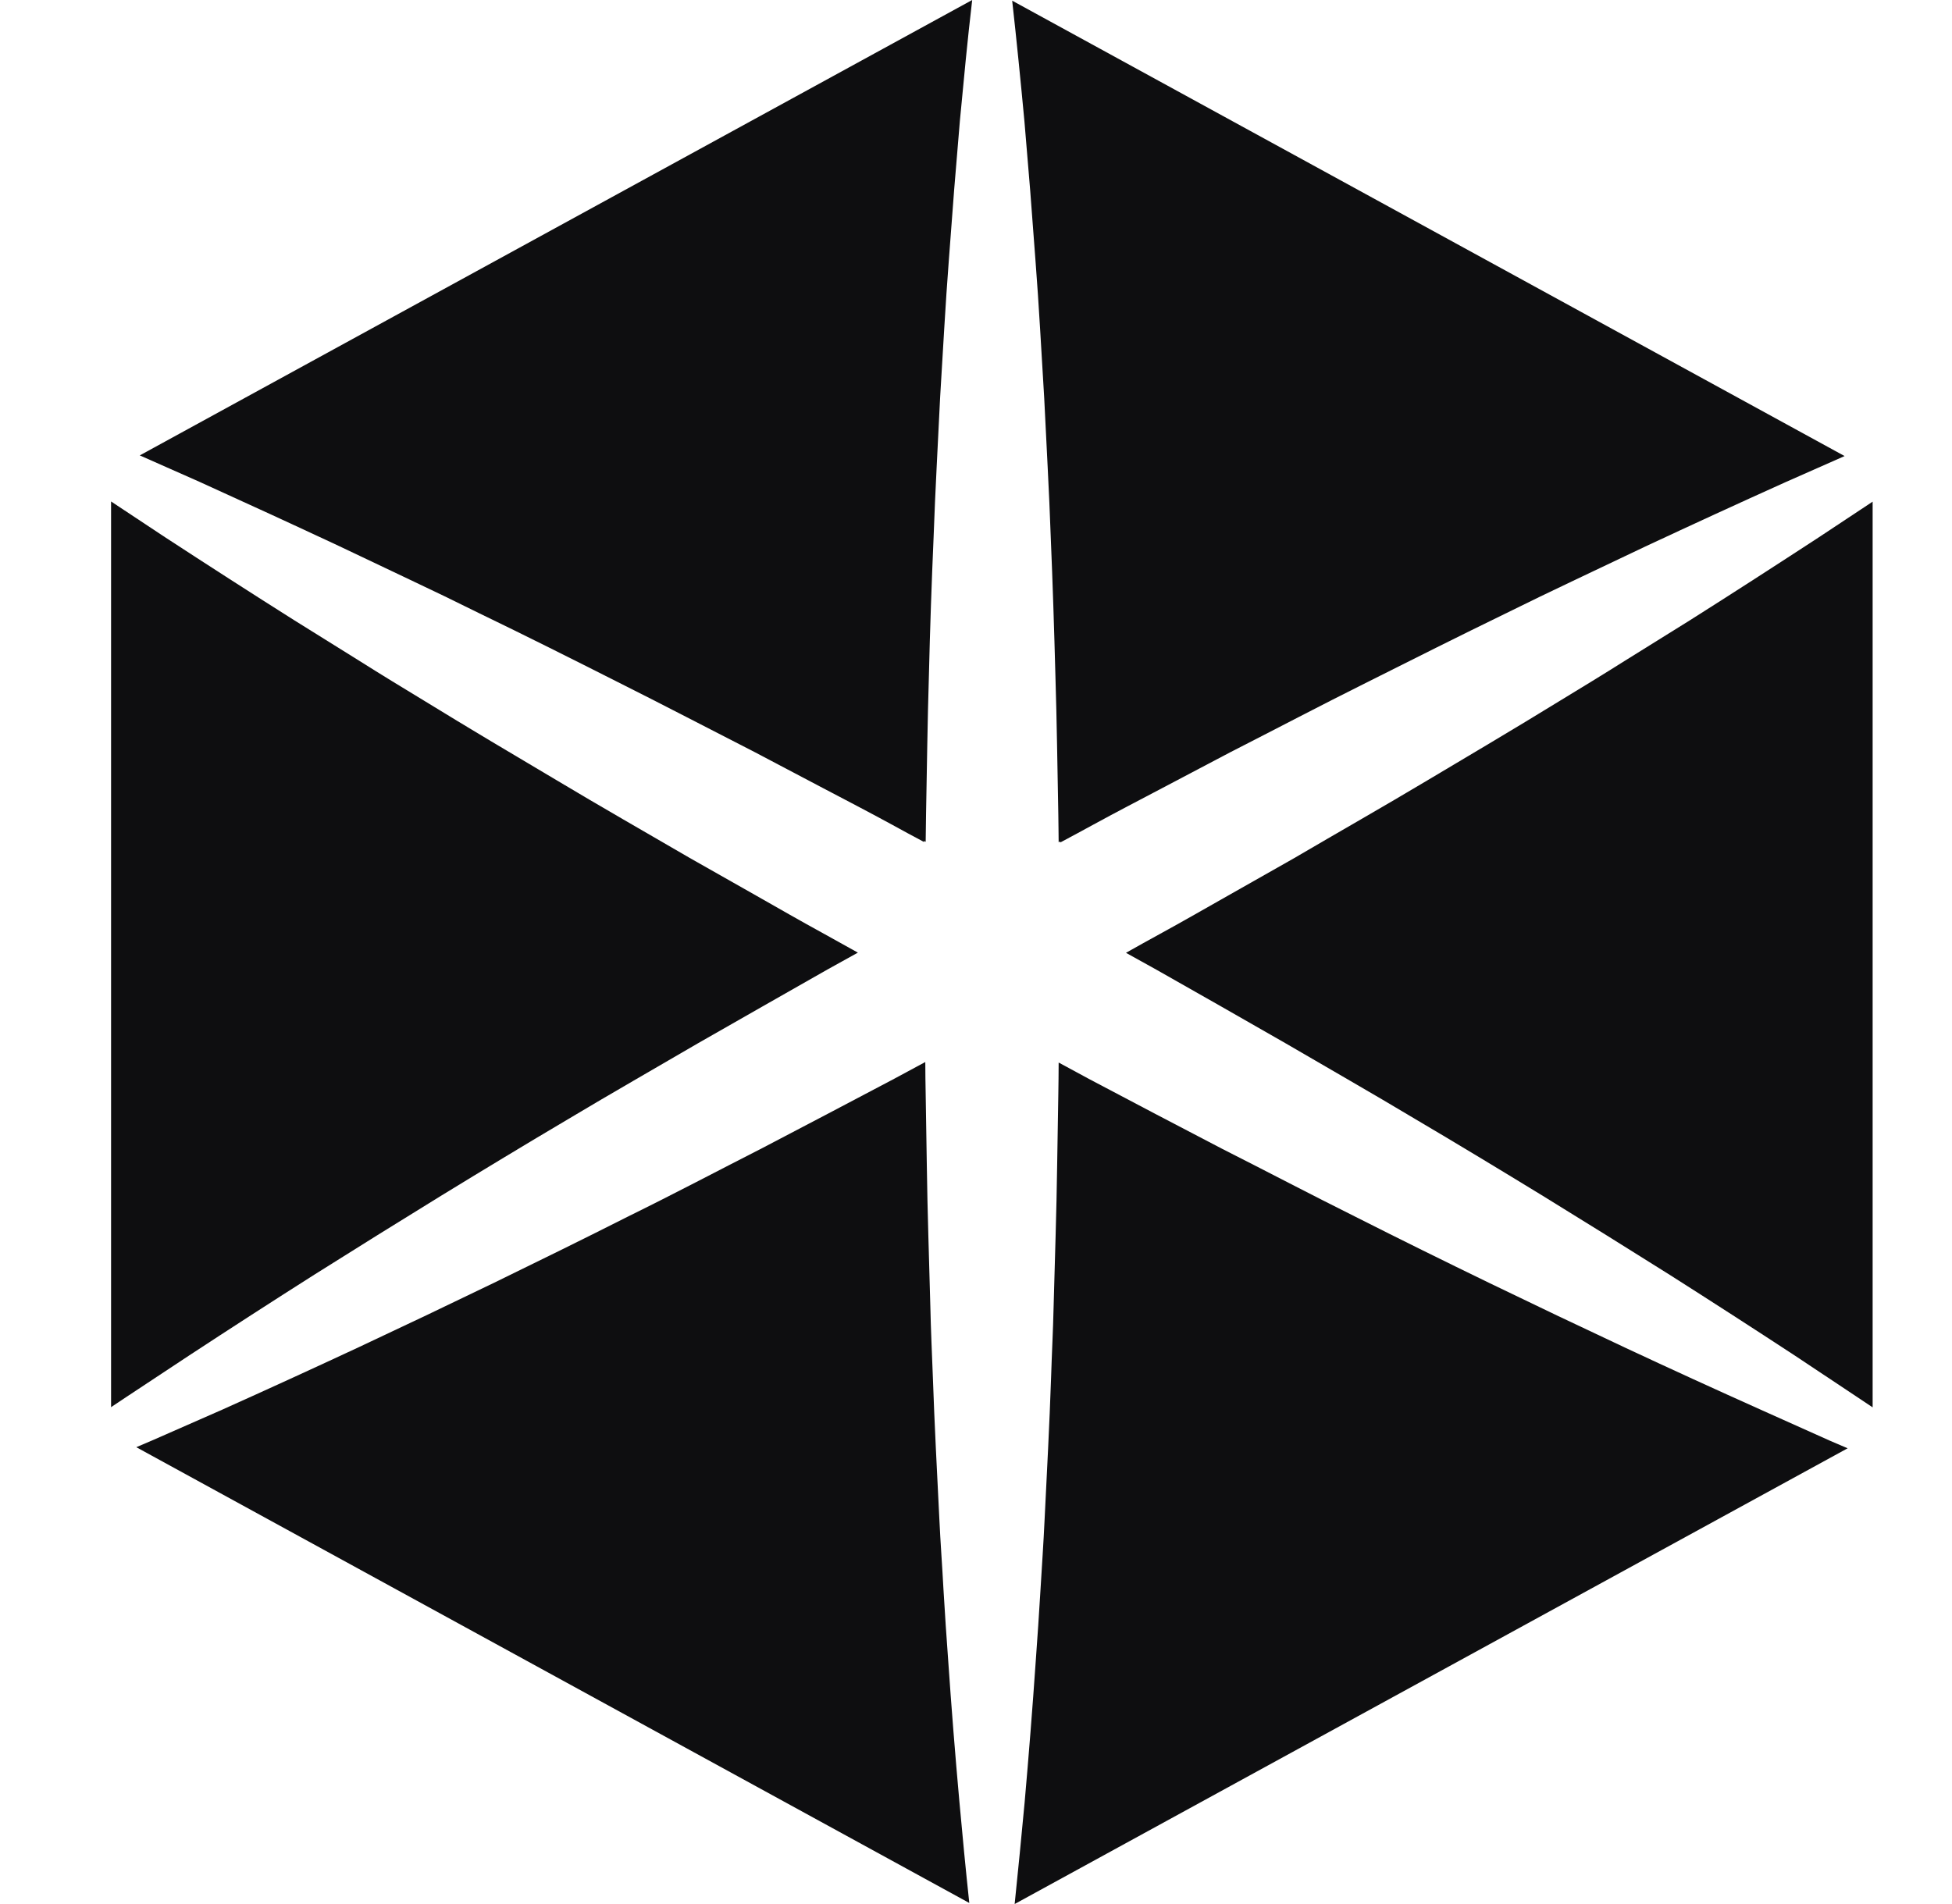 <svg width="41" height="40" viewBox="0 0 41 40" fill="none" xmlns="http://www.w3.org/2000/svg">
<path d="M7.137 11.479L8.602 12.175C9.09 12.405 9.579 12.641 10.063 12.882C11.036 13.352 12.001 13.836 12.966 14.324C13.932 14.808 14.886 15.307 15.847 15.798L17.278 16.552C17.755 16.803 18.232 17.05 18.705 17.308C18.939 17.438 19.174 17.563 19.409 17.689V17.667L19.443 17.685C19.447 17.488 19.447 17.294 19.451 17.097C19.47 16.125 19.481 15.156 19.511 14.184C19.534 13.212 19.568 12.243 19.61 11.271C19.644 10.299 19.7 9.33 19.746 8.358C19.806 7.386 19.856 6.418 19.931 5.445L20.041 3.989L20.162 2.533C20.242 1.69 20.321 0.843 20.42 0L2.936 9.567L4.185 10.12C5.173 10.568 6.157 11.02 7.137 11.479Z" fill="#0E0E10"/>
<path d="M35.487 13.036L34.117 13.889C33.662 14.177 33.201 14.456 32.742 14.736C31.826 15.299 30.899 15.848 29.976 16.397C29.052 16.949 28.117 17.48 27.186 18.026L25.782 18.822C25.312 19.087 24.846 19.357 24.373 19.615C24.131 19.747 23.893 19.88 23.65 20.017L24.29 20.372L25.653 21.146L27.015 21.925C27.916 22.452 28.825 22.969 29.722 23.507C30.623 24.038 31.516 24.579 32.409 25.125L33.742 25.95L35.071 26.782C35.952 27.342 36.831 27.909 37.705 28.482L39.011 29.351L39.333 29.566V10.539L38.201 11.289C37.3 11.877 36.395 12.462 35.487 13.036Z" fill="#0E0E10"/>
<path d="M3.968 28.479C4.843 27.905 5.721 27.338 6.603 26.778L7.931 25.946L9.264 25.121C10.153 24.576 11.05 24.034 11.947 23.503C12.845 22.965 13.753 22.448 14.654 21.921L16.017 21.143L17.379 20.368L18.019 20.013C17.777 19.88 17.538 19.744 17.296 19.611C16.823 19.353 16.357 19.084 15.888 18.818L14.484 18.022C13.553 17.48 12.617 16.946 11.694 16.393C10.767 15.844 9.843 15.295 8.927 14.732C8.465 14.452 8.007 14.173 7.553 13.886L6.183 13.032C5.274 12.458 4.366 11.873 3.465 11.285L2.333 10.535V29.562L2.655 29.347L3.968 28.479Z" fill="#0E0E10"/>
<path d="M19.916 34.884C19.878 34.389 19.848 33.894 19.817 33.395C19.791 32.9 19.753 32.405 19.73 31.906C19.681 30.916 19.628 29.923 19.594 28.933C19.575 28.438 19.552 27.942 19.541 27.444L19.499 25.955C19.469 24.965 19.462 23.971 19.443 22.981C19.439 22.759 19.435 22.537 19.435 22.311L18.784 22.662L17.395 23.394L16.006 24.122C15.071 24.599 14.147 25.087 13.205 25.55C12.27 26.023 11.327 26.486 10.385 26.945L8.965 27.627L7.538 28.301C6.584 28.746 5.627 29.184 4.669 29.614L3.223 30.249L2.863 30.403L20.359 39.978C20.283 39.267 20.215 38.557 20.151 37.847C20.063 36.868 19.984 35.877 19.916 34.884Z" fill="#0E0E10"/>
<path d="M37.006 29.626C36.045 29.195 35.087 28.758 34.137 28.313L32.71 27.639L31.29 26.957C30.344 26.498 29.405 26.035 28.47 25.562C27.532 25.095 26.604 24.607 25.669 24.134L24.276 23.406L22.887 22.674L22.236 22.322C22.236 22.545 22.232 22.767 22.229 22.993C22.21 23.983 22.202 24.977 22.172 25.967L22.13 27.456C22.119 27.951 22.092 28.446 22.077 28.944C22.043 29.934 21.99 30.928 21.941 31.918C21.918 32.413 21.884 32.908 21.854 33.407C21.823 33.902 21.793 34.397 21.755 34.895C21.687 35.886 21.608 36.879 21.521 37.869C21.456 38.58 21.384 39.29 21.312 40L38.808 30.426L38.448 30.272L37.006 29.626Z" fill="#0E0E10"/>
<path d="M21.638 3.999L21.748 5.456C21.824 6.428 21.873 7.396 21.933 8.368C21.979 9.341 22.036 10.309 22.07 11.281C22.111 12.253 22.142 13.222 22.168 14.194C22.198 15.166 22.21 16.135 22.229 17.107C22.233 17.304 22.233 17.498 22.236 17.695L22.27 17.677V17.699C22.505 17.573 22.74 17.448 22.974 17.319C23.448 17.06 23.925 16.813 24.401 16.562L25.832 15.808C26.794 15.317 27.748 14.815 28.713 14.334C29.678 13.85 30.643 13.365 31.616 12.892C32.101 12.652 32.585 12.418 33.077 12.185L34.542 11.489C35.523 11.03 36.507 10.578 37.495 10.133L38.744 9.581L21.26 0.014C21.354 0.857 21.438 1.703 21.517 2.546L21.638 3.999Z" fill="#0E0E10"/>
</svg>
